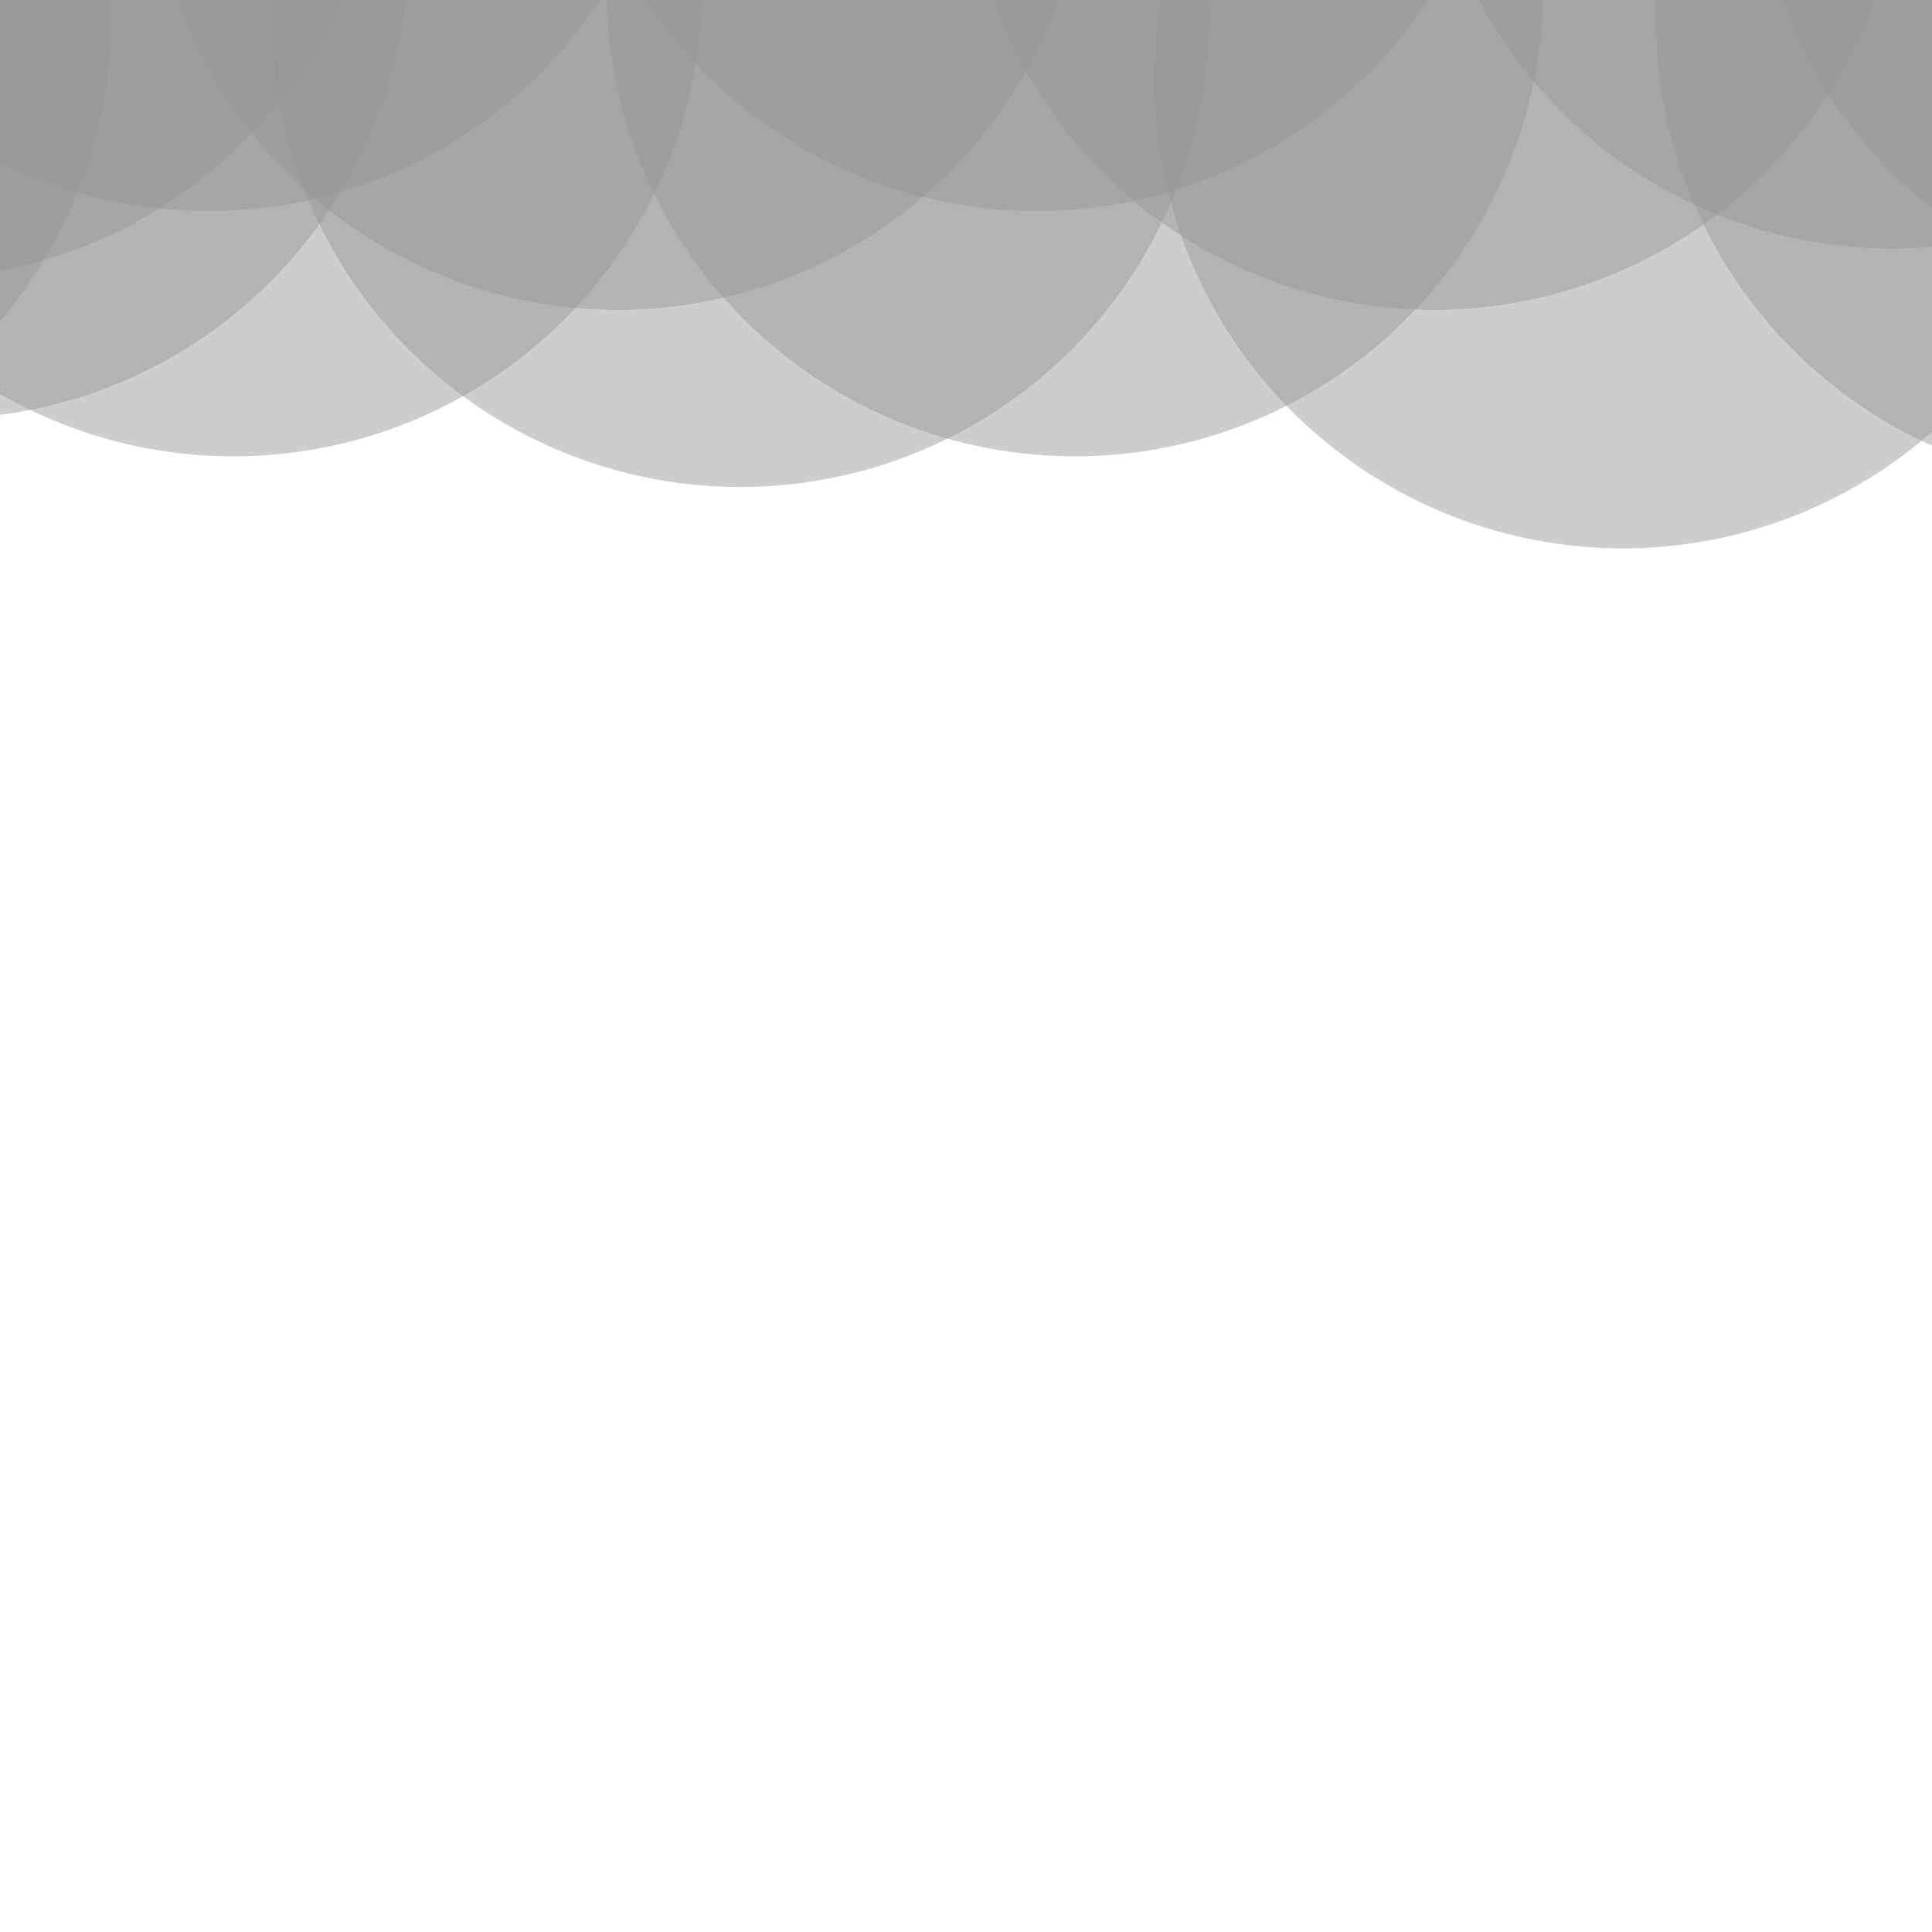 <?xml version="1.0" encoding="utf-8"?>
<!-- Generator: Adobe Illustrator 25.3.0, SVG Export Plug-In . SVG Version: 6.00 Build 0)  -->
<svg version="1.1" id="图层_1" xmlns="http://www.w3.org/2000/svg" xmlns:xlink="http://www.w3.org/1999/xlink" x="0px" y="0px"
	 viewBox="0 0 566.9 566.9" style="enable-background:new 0 0 566.9 566.9;" xml:space="preserve">
<style type="text/css">
	.st0{display:none;}
	.st1{display:inline;fill:#686868;}
	.st2{display:inline;fill:#727272;}
	.st3{display:inline;fill:#7E7E7F;}
	.st4{display:inline;fill:#919191;}
	.st5{display:inline;fill:#A0A0A0;}
	.st6{display:inline;fill:#BBBABA;}
	.st7{display:inline;fill:#DDDDDD;}
	.st8{display:inline;}
	.st9{fill:#BF1A20;}
	.st10{fill:#F7F7F7;}
	.st11{display:inline;fill:#EAE8E8;}
	.st12{display:inline;fill:#E2E2E1;}
	.st13{opacity:0.47;fill:#969696;}
</style>
<g id="图层_2_1_" class="st0">
</g>
<g id="图层_3" class="st0">
	<path class="st1" d="M92,392.7l81.3,1.2c0,0-4.7,31.7-0.8,47.8c8.4,34.9,20.9,66.1,52.9,105.4l-169.8-2.5
		c23.2-30.6,32.7-63.1,37.7-99.8C98.5,408.2,92,392.7,92,392.7z"/>
	<path class="st1" d="M221.1,405.4l89.1,1.2c0,0-5.1,31.7-0.9,47.8c9.2,34.9,22.9,66.1,57.9,105.4l-185.9-2.5
		c25.4-30.6,35.8-63.1,41.3-99.8C228.1,420.9,221.1,405.4,221.1,405.4z"/>
	<path class="st1" d="M370.3,389.3l101.4,1.3c0,0-5.8,35.6-1,53.7c10.5,39.2,26.1,74.2,66,118.4L325,560
		c28.9-34.4,40.8-70.9,47.1-112S370.3,389.3,370.3,389.3z"/>
</g>
<g id="图层_1_1_" class="st0">
	<path class="st2" d="M32.2,438.3c0,0-4,121,0,129.7h74.3V438.3H32.2z"/>
</g>
<g id="图层_5" class="st0">
	<polygon class="st3" points="69.9,333.2 70.4,317.6 116.5,317.7 116.5,334.8 	"/>
	<polygon class="st4" points="60.2,332.5 60.8,397.3 243.4,397.1 242.1,329.2 	"/>
</g>
<g id="图层_4" class="st0">
	<polygon class="st5" points="261.4,256.5 341.8,256.5 342.7,394.2 263.2,396.7 	"/>
	<polygon class="st6" points="199.5,250.9 199.8,397 267.8,397.3 266.3,253.3 	"/>
	<polygon class="st6" points="332.4,253.7 384.4,250.2 385.6,393.4 333.5,395.2 	"/>
</g>
<g id="图层_7" class="st0">
	<polygon class="st4" points="450.2,304.5 526,301.9 528.9,344.9 450.2,346.2 	"/>
	<polygon class="st5" points="415,306.2 417.2,334.5 453.9,334 453.4,289.8 431.3,290.8 430.6,306.2 	"/>
	<polygon class="st6" points="405.5,333 402.3,396.9 547.2,396.6 546.2,329.2 	"/>
</g>
<g id="图层_6" class="st0">
	<polygon class="st7" points="321.5,173.2 315.6,394.9 342.7,394.2 331.7,173 	"/>
	<g class="st8">
		<rect x="303.9" y="173" class="st9" width="38.9" height="13.1"/>
		<rect x="303.9" y="186.1" class="st10" width="38.9" height="13.1"/>
		<rect x="303.9" y="199.2" class="st9" width="38.9" height="13.1"/>
		<rect x="303.9" y="212.3" class="st10" width="38.9" height="13.1"/>
		<rect x="303.9" y="225.4" class="st9" width="38.9" height="13.1"/>
		<rect x="303.9" y="238.5" class="st10" width="38.9" height="13.1"/>
		<rect x="303.9" y="251.6" class="st9" width="38.9" height="13.1"/>
	</g>
	<polygon class="st11" points="233.3,382.3 233.2,397.3 417.7,396.7 417.7,379.9 	"/>
	<path class="st12" d="M321.3,173h9.4c0,0,36.3-6.6,33.1-28.4c0,0,56.4,17.9,73-15.6c0,0,31.2,28.1,110.1-21.8
		c0,0,138.3,43.9,153.8-75.9c37.7-19.3-11.6-99.7-64.8-79.2C582.3-85,501.6-67.6,489.6-29.7C453.9-50,385.7,19.6,406.7,67.7
		c0,0-45.2,0.8-42.9,29.4c0,0-23.4,16.6-19.1,31.8c0,0-21,5.1-15.6,26.1C329.1,155,318.2,161.3,321.3,173z"/>
</g>
<circle class="st13" cx="61.2" cy="-75.5" r="137.4"/>
<circle class="st13" cx="304.2" cy="-75.5" r="137.4"/>
<circle class="st13" cx="555.2" cy="-64.5" r="137.4"/>
<circle class="st13" cx="181.3" cy="-46.5" r="137.4"/>
<circle class="st13" cx="-25.9" cy="-55.5" r="137.4"/>
<circle class="st13" cx="420.8" cy="-46.5" r="137.4"/>
<circle class="st13" cx="652.3" cy="-46.5" r="137.4"/>
<circle class="st13" cx="-17.8" cy="-14.5" r="137.4"/>
<circle class="st13" cx="217.2" cy="5.5" r="137.4"/>
<circle class="st13" cx="476.2" cy="23.5" r="137.4"/>
<circle class="st13" cx="68.5" cy="-3.5" r="137.4"/>
<circle class="st13" cx="-104.9" cy="5.5" r="137.4"/>
<circle class="st13" cx="315.4" cy="-3.5" r="137.4"/>
<circle class="st13" cx="623.3" cy="5.5" r="137.4"/>
</svg>
